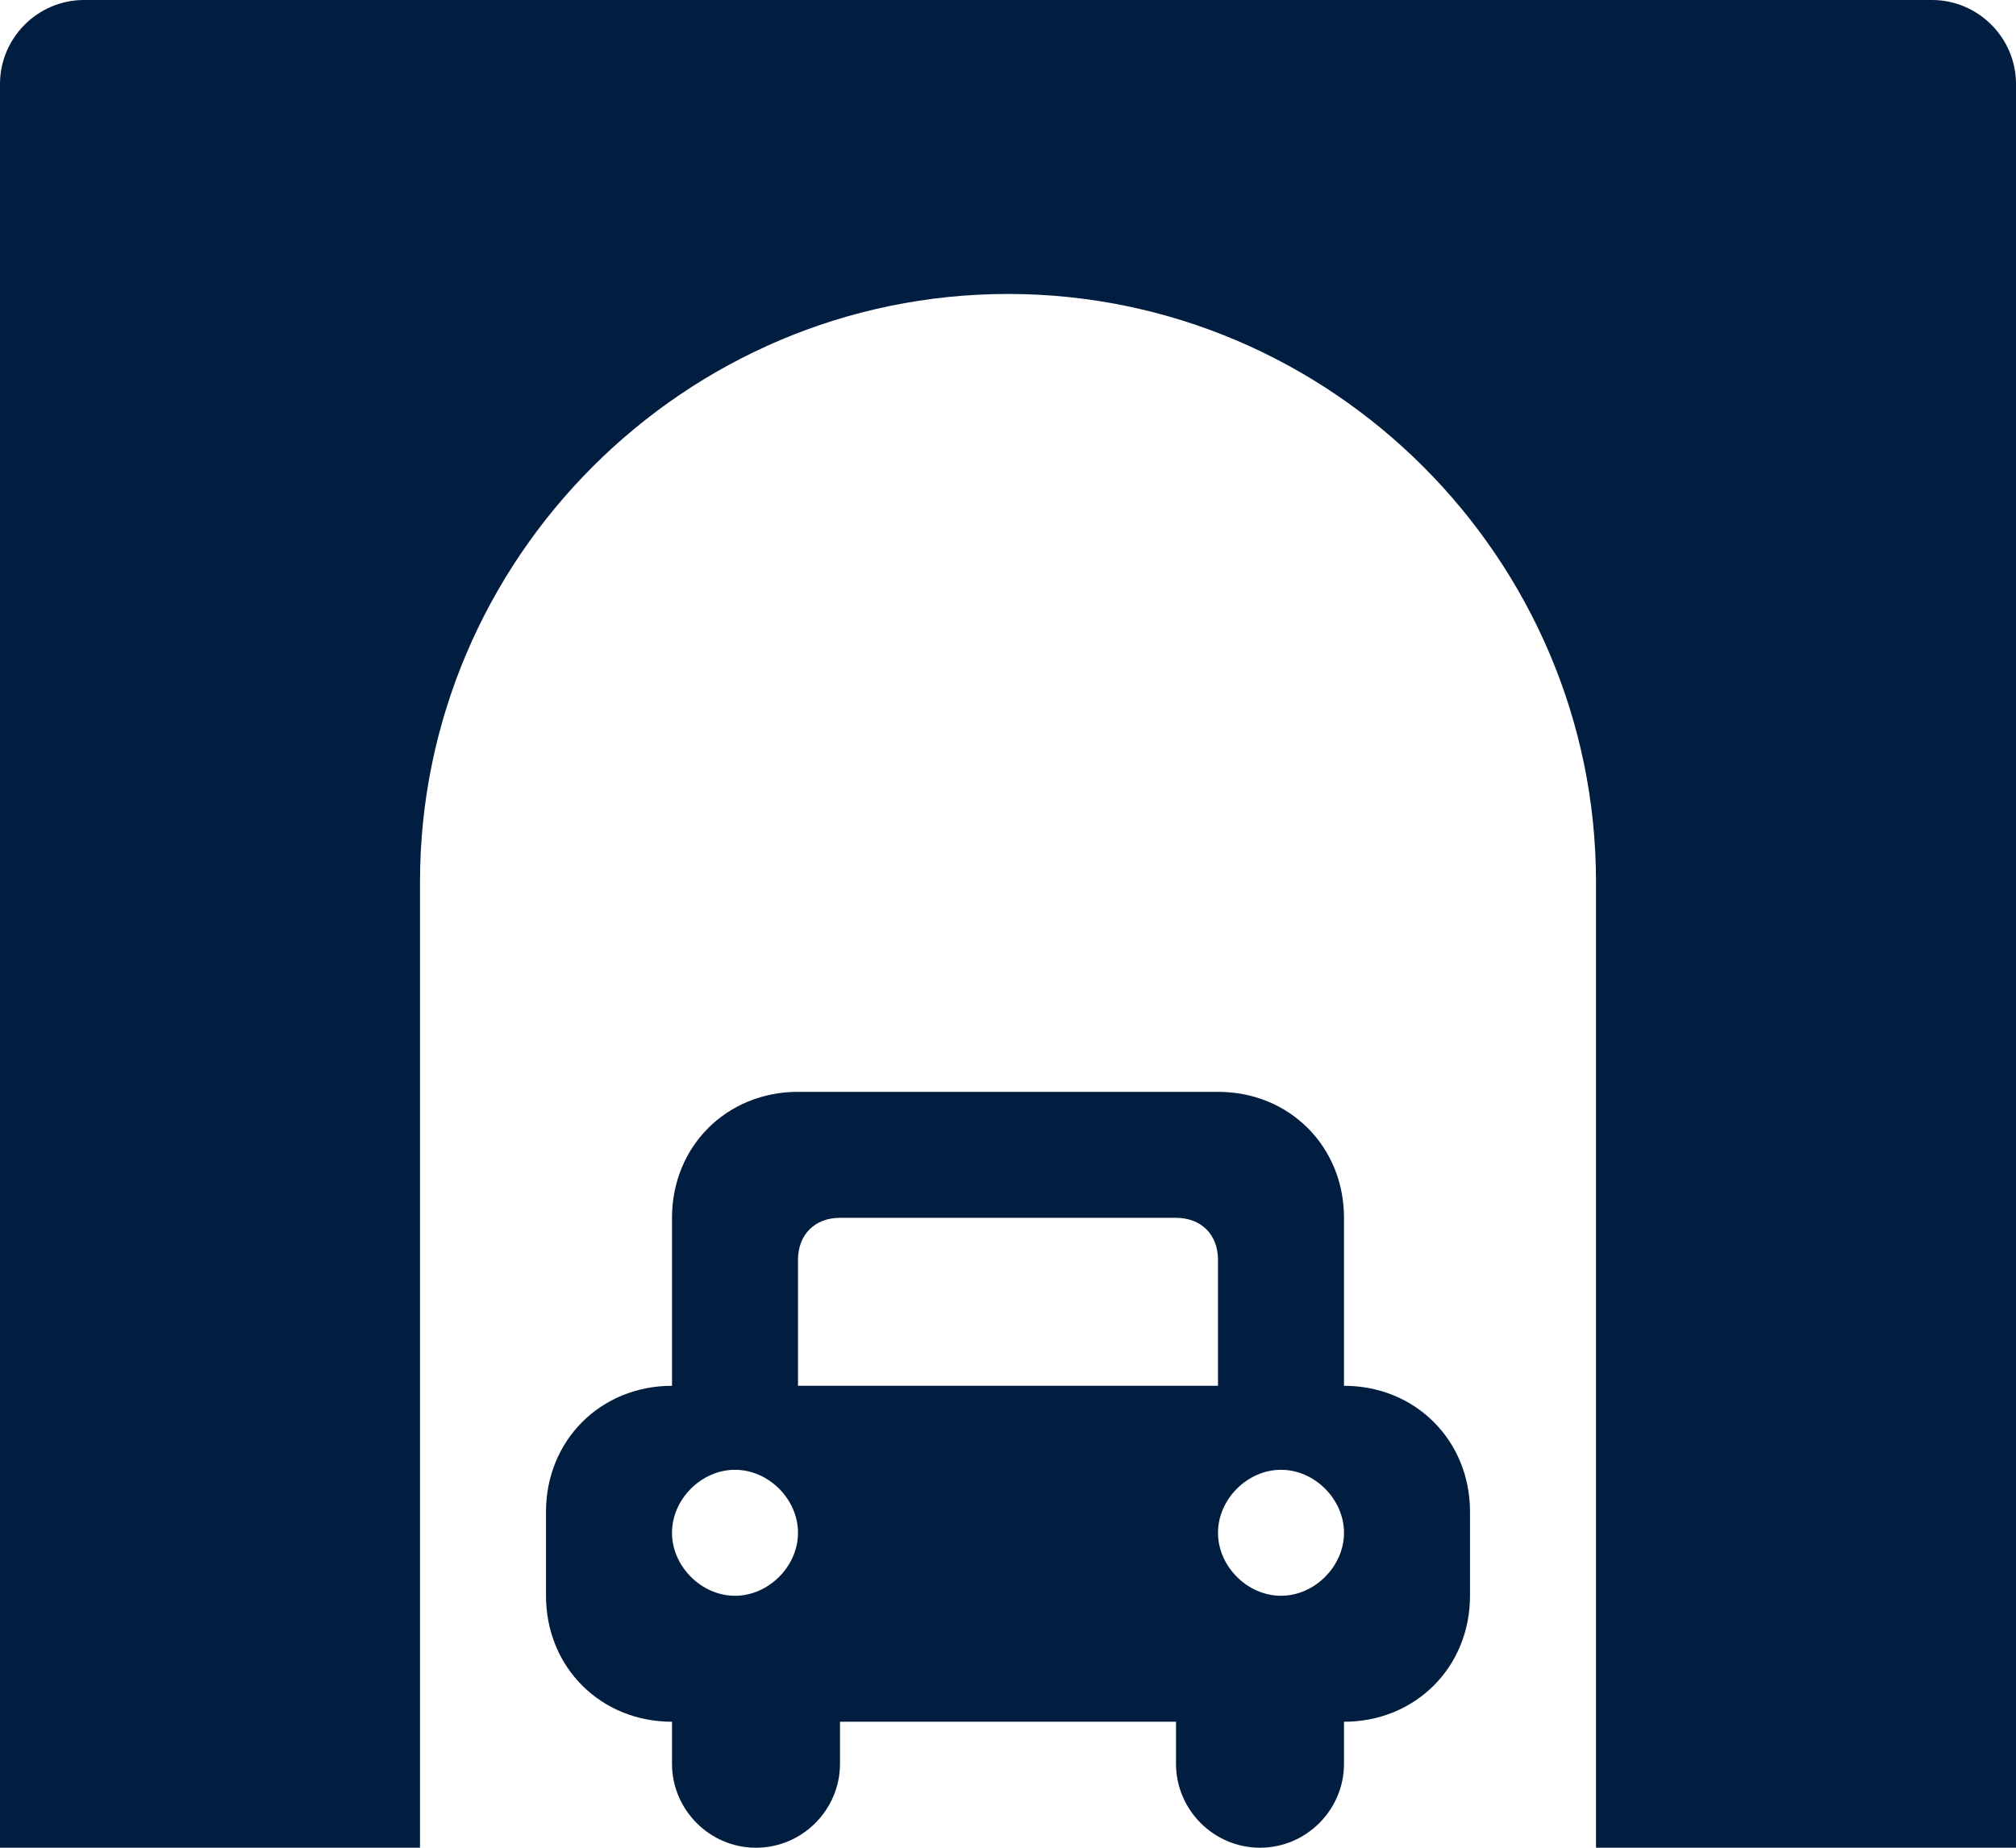<?xml version="1.0" encoding="utf-8"?>
<!-- Generator: Adobe Illustrator 25.0.0, SVG Export Plug-In . SVG Version: 6.00 Build 0)  -->
<svg version="1.1" id="Layer_1" xmlns="http://www.w3.org/2000/svg" xmlns:xlink="http://www.w3.org/1999/xlink" x="0px" y="0px"
	 viewBox="0 0 48 44" style="enable-background:new 0 0 48 44;" xml:space="preserve">
<style type="text/css">
	.st0{fill:#011E41;}
</style>
<g id="Layer_2_1_">
	<g id="Icons">
		<path class="st0" d="M46,0H2C0.9,0,0,0.9,0,2v42h10V21C10,13.3,16.3,7,24,7c7.7,0,14,6.3,14,14v23h10V2C48,0.9,47.1,0,46,0z"/>
		<path class="st0" d="M32,33v-4c0-1.7-1.3-3-3-3c0,0,0,0,0,0H19c-1.7,0-3,1.3-3,3c0,0,0,0,0,0v4c-1.7,0-3,1.3-3,3v2
			c0,1.7,1.3,3,3,3c0,0,0,0,0,0v1c0,1.1,0.9,2,2,2s2-0.9,2-2v-1h8v1c0,1.1,0.9,2,2,2s2-0.9,2-2v-1c1.7,0,3-1.3,3-3c0,0,0,0,0,0v-2
			C35,34.3,33.7,33,32,33z M19,30c0-0.6,0.4-1,1-1h8c0.6,0,1,0.4,1,1v3H19V30z M17.5,35c0.8,0,1.5,0.7,1.5,1.5S18.3,38,17.5,38
			S16,37.3,16,36.5C16,35.7,16.7,35,17.5,35C17.5,35,17.5,35,17.5,35z M30.5,38c-0.8,0-1.5-0.7-1.5-1.5s0.7-1.5,1.5-1.5
			s1.5,0.7,1.5,1.5C32,37.3,31.3,38,30.5,38C30.5,38,30.5,38,30.5,38z"/>
	</g>
</g>
</svg>
